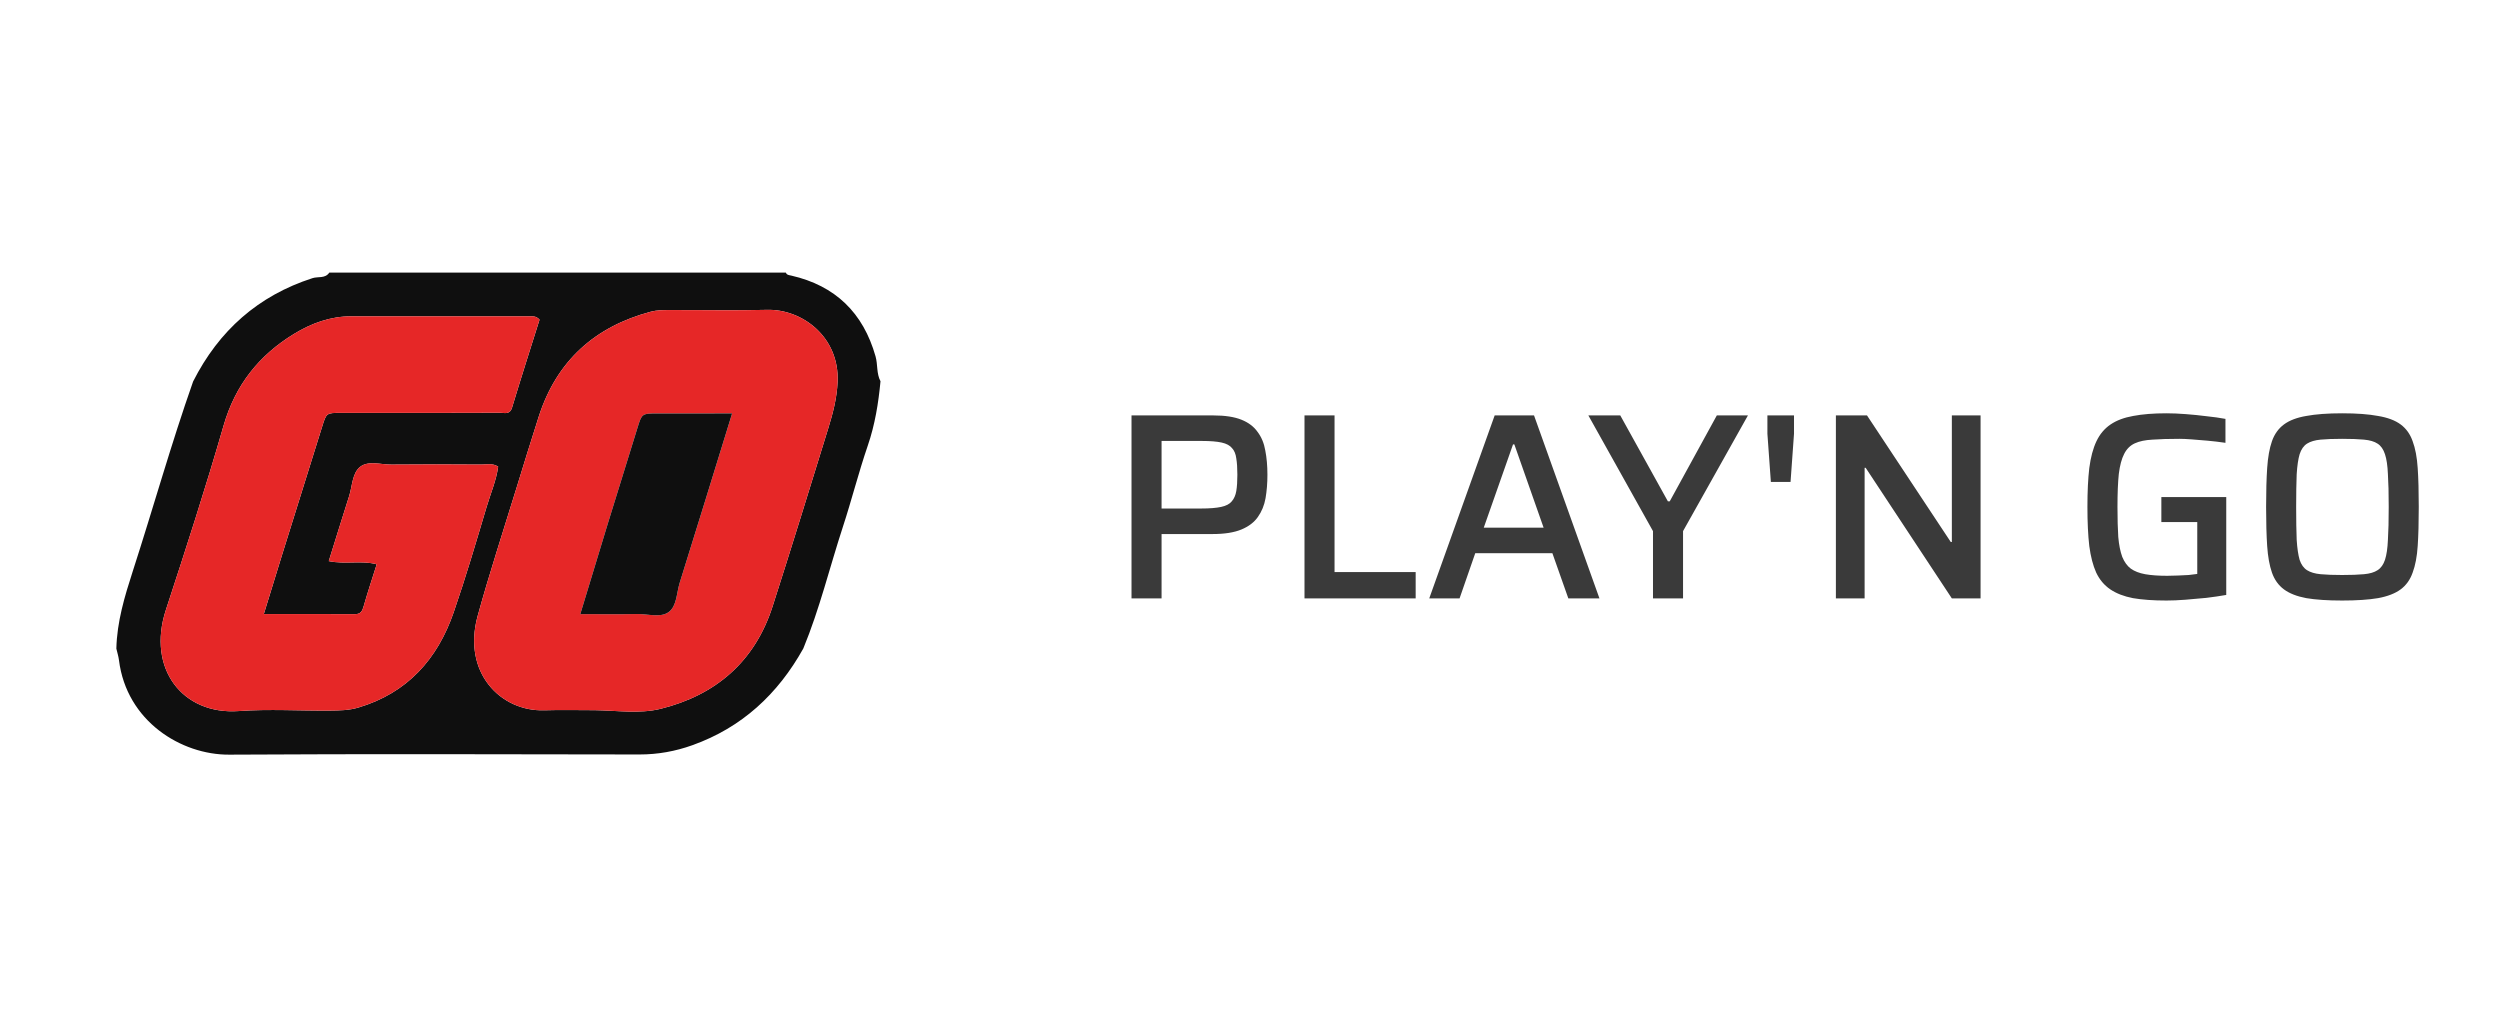 <svg width="188" height="76" viewBox="0 0 188 76" fill="none" xmlns="http://www.w3.org/2000/svg">
<path d="M40.574 24.038C40.322 23.77 40.106 23.787 39.896 23.787C35.404 23.787 30.912 23.788 26.42 23.787C24.85 23.787 23.431 24.303 22.112 25.108C19.475 26.718 17.696 28.949 16.814 32.004C15.47 36.66 13.978 41.274 12.47 45.878C11.033 50.266 13.718 53.775 17.957 53.472C20.234 53.309 22.532 53.456 24.82 53.436C25.532 53.429 26.238 53.42 26.951 53.208C30.624 52.111 32.899 49.582 34.122 46.035C35.022 43.423 35.805 40.77 36.593 38.121C36.893 37.114 37.319 36.136 37.463 35.092C37.028 34.809 36.594 34.938 36.185 34.935C33.939 34.92 31.693 34.911 29.447 34.937C28.652 34.947 27.716 34.621 27.095 35.098C26.485 35.567 26.497 36.55 26.253 37.312C25.739 38.921 25.242 40.536 24.723 42.196C25.969 42.458 27.154 42.121 28.329 42.435C27.98 43.544 27.644 44.55 27.353 45.569C27.248 45.937 27.139 46.187 26.7 46.184C24.462 46.174 22.225 46.18 19.839 46.18C20.32 44.617 20.752 43.202 21.192 41.79C22.204 38.543 23.218 35.296 24.236 32.051C24.549 31.052 24.556 31.051 25.632 31.047C26.606 31.044 27.581 31.047 28.556 31.047C31.564 31.047 34.573 31.053 37.582 31.037C37.915 31.035 38.335 31.221 38.508 30.648C39.182 28.417 39.895 26.198 40.574 24.038ZM44.74 53.407C46.391 53.428 48.093 53.697 49.681 53.302C53.807 52.274 56.758 49.775 58.1 45.6C59.53 41.15 60.903 36.681 62.284 32.215C62.635 31.08 62.933 29.947 62.988 28.728C63.141 25.344 60.325 23.232 57.681 23.301C55.227 23.365 52.769 23.311 50.312 23.318C49.85 23.319 49.39 23.32 48.928 23.444C44.735 24.568 41.864 27.126 40.512 31.332C39.94 33.111 39.391 34.898 38.843 36.685C37.858 39.895 36.81 43.087 35.918 46.323C34.753 50.556 37.629 53.515 40.931 53.414C42.199 53.375 43.47 53.407 44.74 53.407ZM14.522 28.688C16.463 24.855 19.419 22.235 23.503 20.916C23.92 20.781 24.454 20.963 24.763 20.5H59.095C59.171 20.69 59.343 20.687 59.505 20.725C62.809 21.482 64.912 23.512 65.842 26.802C66.016 27.419 65.903 28.087 66.213 28.672C66.058 30.321 65.797 31.938 65.254 33.52C64.568 35.521 64.052 37.581 63.393 39.593C62.393 42.648 61.64 45.786 60.41 48.764C58.495 52.201 55.787 54.709 52.071 56.038C50.786 56.498 49.474 56.737 48.102 56.736C37.814 56.722 27.525 56.687 17.236 56.75C13.626 56.772 9.517 54.231 8.947 49.649C8.91 49.355 8.817 49.067 8.75 48.776C8.797 46.757 9.37 44.859 9.984 42.957C11.52 38.208 12.864 33.397 14.522 28.688Z" fill="#0F0F0F"/>
<path d="M55.055 31.09C53.061 31.09 51.247 31.086 49.433 31.091C48.264 31.095 48.269 31.103 47.935 32.186C47.184 34.619 46.423 37.05 45.675 39.484C45.003 41.672 44.342 43.864 43.638 46.182C45.141 46.182 46.531 46.199 47.921 46.175C48.719 46.161 49.655 46.476 50.278 46.033C50.902 45.589 50.875 44.585 51.114 43.823C52.421 39.655 53.7 35.479 55.055 31.09ZM44.74 53.407C43.47 53.407 42.199 53.375 40.931 53.414C37.629 53.515 34.753 50.556 35.919 46.323C36.81 43.087 37.858 39.895 38.843 36.685C39.391 34.898 39.94 33.112 40.512 31.332C41.864 27.126 44.736 24.568 48.928 23.444C49.39 23.32 49.85 23.32 50.313 23.318C52.769 23.311 55.227 23.365 57.682 23.301C60.325 23.232 63.141 25.344 62.988 28.729C62.933 29.947 62.635 31.081 62.284 32.214C60.903 36.681 59.53 41.15 58.1 45.6C56.758 49.775 53.807 52.274 49.681 53.302C48.093 53.698 46.391 53.428 44.74 53.407Z" fill="#E62727"/>
<path d="M40.573 24.037C39.895 26.197 39.182 28.416 38.508 30.647C38.334 31.221 37.915 31.035 37.582 31.037C34.573 31.052 31.564 31.046 28.555 31.046C27.581 31.046 26.606 31.043 25.631 31.047C24.556 31.051 24.549 31.051 24.236 32.05C23.218 35.296 22.204 38.542 21.192 41.789C20.752 43.202 20.32 44.617 19.838 46.179C22.224 46.179 24.462 46.173 26.7 46.184C27.139 46.186 27.248 45.936 27.353 45.569C27.644 44.549 27.98 43.543 28.329 42.434C27.154 42.12 25.969 42.457 24.723 42.195C25.242 40.535 25.738 38.92 26.253 37.311C26.497 36.549 26.484 35.566 27.094 35.097C27.715 34.62 28.651 34.946 29.447 34.937C31.693 34.911 33.939 34.92 36.185 34.934C36.594 34.937 37.027 34.808 37.462 35.092C37.318 36.136 36.893 37.113 36.593 38.12C35.804 40.769 35.022 43.423 34.122 46.034C32.899 49.582 30.624 52.11 26.95 53.207C26.238 53.42 25.532 53.429 24.82 53.435C22.532 53.455 20.234 53.309 17.957 53.471C13.718 53.774 11.033 50.266 12.47 45.878C13.977 41.273 15.47 36.659 16.814 32.004C17.696 28.948 19.475 26.718 22.111 25.108C23.431 24.302 24.85 23.786 26.42 23.786C30.912 23.788 35.404 23.786 39.896 23.786C40.106 23.786 40.322 23.769 40.573 24.037Z" fill="#E62727"/>
<path d="M55.055 31.09C53.699 35.479 52.42 39.655 51.114 43.823C50.875 44.585 50.901 45.589 50.277 46.033C49.654 46.477 48.718 46.161 47.92 46.175C46.531 46.199 45.141 46.182 43.638 46.182C44.342 43.864 45.002 41.672 45.674 39.484C46.422 37.05 47.184 34.619 47.935 32.186C48.269 31.103 48.264 31.095 49.433 31.091C51.246 31.086 53.06 31.09 55.055 31.09Z" fill="#0F0F0F"/>
<path d="M85.09 45V31.24H91.25C92.117 31.24 92.817 31.347 93.35 31.56C93.883 31.773 94.29 32.08 94.57 32.48C94.863 32.867 95.057 33.333 95.15 33.88C95.257 34.427 95.31 35.033 95.31 35.7C95.31 36.327 95.263 36.913 95.17 37.46C95.077 37.993 94.883 38.467 94.59 38.88C94.31 39.28 93.897 39.593 93.35 39.82C92.803 40.047 92.083 40.16 91.19 40.16H87.35V45H85.09ZM87.35 38.24H90.33C90.957 38.24 91.457 38.2 91.83 38.12C92.203 38.04 92.47 37.9 92.63 37.7C92.803 37.5 92.917 37.24 92.97 36.92C93.023 36.6 93.05 36.193 93.05 35.7C93.05 35.207 93.023 34.8 92.97 34.48C92.93 34.147 92.823 33.887 92.65 33.7C92.49 33.5 92.23 33.36 91.87 33.28C91.51 33.2 91.017 33.16 90.39 33.16H87.35V38.24ZM98.098 45V31.24H100.358V43.02H106.458V45H98.098ZM107.479 45L112.399 31.24H115.359L120.279 45H117.939L116.739 41.6H110.939L109.759 45H107.479ZM111.579 39.68H116.079L113.879 33.42H113.779L111.579 39.68ZM124.305 45V39.94L119.445 31.24H121.845L125.425 37.7H125.565L129.105 31.24H131.445L126.565 39.94V45H124.305ZM133.169 36.24L132.909 32.62V31.24H134.909V32.62L134.649 36.24H133.169ZM138.059 45V31.24H140.399L146.699 40.76H146.779V31.24H148.939V45H146.779L140.299 35.18H140.219V45H138.059ZM162.914 45.16C161.927 45.16 161.087 45.1 160.394 44.98C159.714 44.847 159.147 44.627 158.694 44.32C158.24 44.013 157.887 43.593 157.634 43.06C157.394 42.527 157.22 41.86 157.114 41.06C157.02 40.247 156.974 39.267 156.974 38.12C156.974 36.973 157.02 36 157.114 35.2C157.22 34.387 157.4 33.713 157.654 33.18C157.907 32.647 158.26 32.227 158.714 31.92C159.167 31.613 159.734 31.4 160.414 31.28C161.107 31.147 161.94 31.08 162.914 31.08C163.354 31.08 163.834 31.1 164.354 31.14C164.887 31.18 165.414 31.233 165.934 31.3C166.454 31.353 166.927 31.42 167.354 31.5V33.3C166.9 33.233 166.454 33.18 166.014 33.14C165.574 33.1 165.167 33.067 164.794 33.04C164.434 33.013 164.134 33 163.894 33C163.094 33 162.42 33.02 161.874 33.06C161.327 33.087 160.88 33.18 160.534 33.34C160.187 33.5 159.92 33.767 159.734 34.14C159.547 34.5 159.414 35 159.334 35.64C159.267 36.28 159.234 37.107 159.234 38.12C159.234 39.013 159.254 39.767 159.294 40.38C159.347 40.98 159.447 41.48 159.594 41.88C159.754 42.267 159.967 42.56 160.234 42.76C160.514 42.96 160.874 43.1 161.314 43.18C161.767 43.26 162.32 43.3 162.974 43.3C163.227 43.3 163.494 43.293 163.774 43.28C164.067 43.267 164.34 43.253 164.594 43.24C164.847 43.213 165.06 43.187 165.234 43.16V39.26H162.534V37.38H167.414V44.74C166.96 44.82 166.46 44.893 165.914 44.96C165.38 45.013 164.854 45.06 164.334 45.1C163.814 45.14 163.34 45.16 162.914 45.16ZM176.131 45.16C175.038 45.16 174.138 45.1 173.431 44.98C172.725 44.847 172.165 44.627 171.751 44.32C171.338 44.013 171.038 43.593 170.851 43.06C170.665 42.527 170.545 41.86 170.491 41.06C170.438 40.247 170.411 39.267 170.411 38.12C170.411 36.973 170.438 36 170.491 35.2C170.545 34.387 170.665 33.713 170.851 33.18C171.038 32.647 171.338 32.227 171.751 31.92C172.165 31.613 172.725 31.4 173.431 31.28C174.138 31.147 175.038 31.08 176.131 31.08C177.225 31.08 178.125 31.147 178.831 31.28C179.551 31.4 180.118 31.613 180.531 31.92C180.945 32.227 181.245 32.647 181.431 33.18C181.631 33.713 181.758 34.387 181.811 35.2C181.865 36 181.891 36.973 181.891 38.12C181.891 39.267 181.865 40.247 181.811 41.06C181.758 41.86 181.631 42.527 181.431 43.06C181.245 43.593 180.945 44.013 180.531 44.32C180.118 44.627 179.551 44.847 178.831 44.98C178.125 45.1 177.225 45.16 176.131 45.16ZM176.131 43.24C176.798 43.24 177.345 43.22 177.771 43.18C178.211 43.14 178.551 43.04 178.791 42.88C179.045 42.72 179.231 42.46 179.351 42.1C179.471 41.727 179.545 41.227 179.571 40.6C179.611 39.96 179.631 39.133 179.631 38.12C179.631 37.107 179.611 36.287 179.571 35.66C179.545 35.02 179.471 34.52 179.351 34.16C179.231 33.787 179.045 33.52 178.791 33.36C178.551 33.2 178.211 33.1 177.771 33.06C177.345 33.02 176.798 33 176.131 33C175.478 33 174.938 33.02 174.511 33.06C174.085 33.1 173.745 33.2 173.491 33.36C173.238 33.52 173.051 33.787 172.931 34.16C172.825 34.52 172.751 35.02 172.711 35.66C172.685 36.287 172.671 37.107 172.671 38.12C172.671 39.133 172.685 39.96 172.711 40.6C172.751 41.227 172.825 41.727 172.931 42.1C173.051 42.46 173.238 42.72 173.491 42.88C173.745 43.04 174.085 43.14 174.511 43.18C174.938 43.22 175.478 43.24 176.131 43.24Z" fill="#3A3A3A"/>
</svg>
